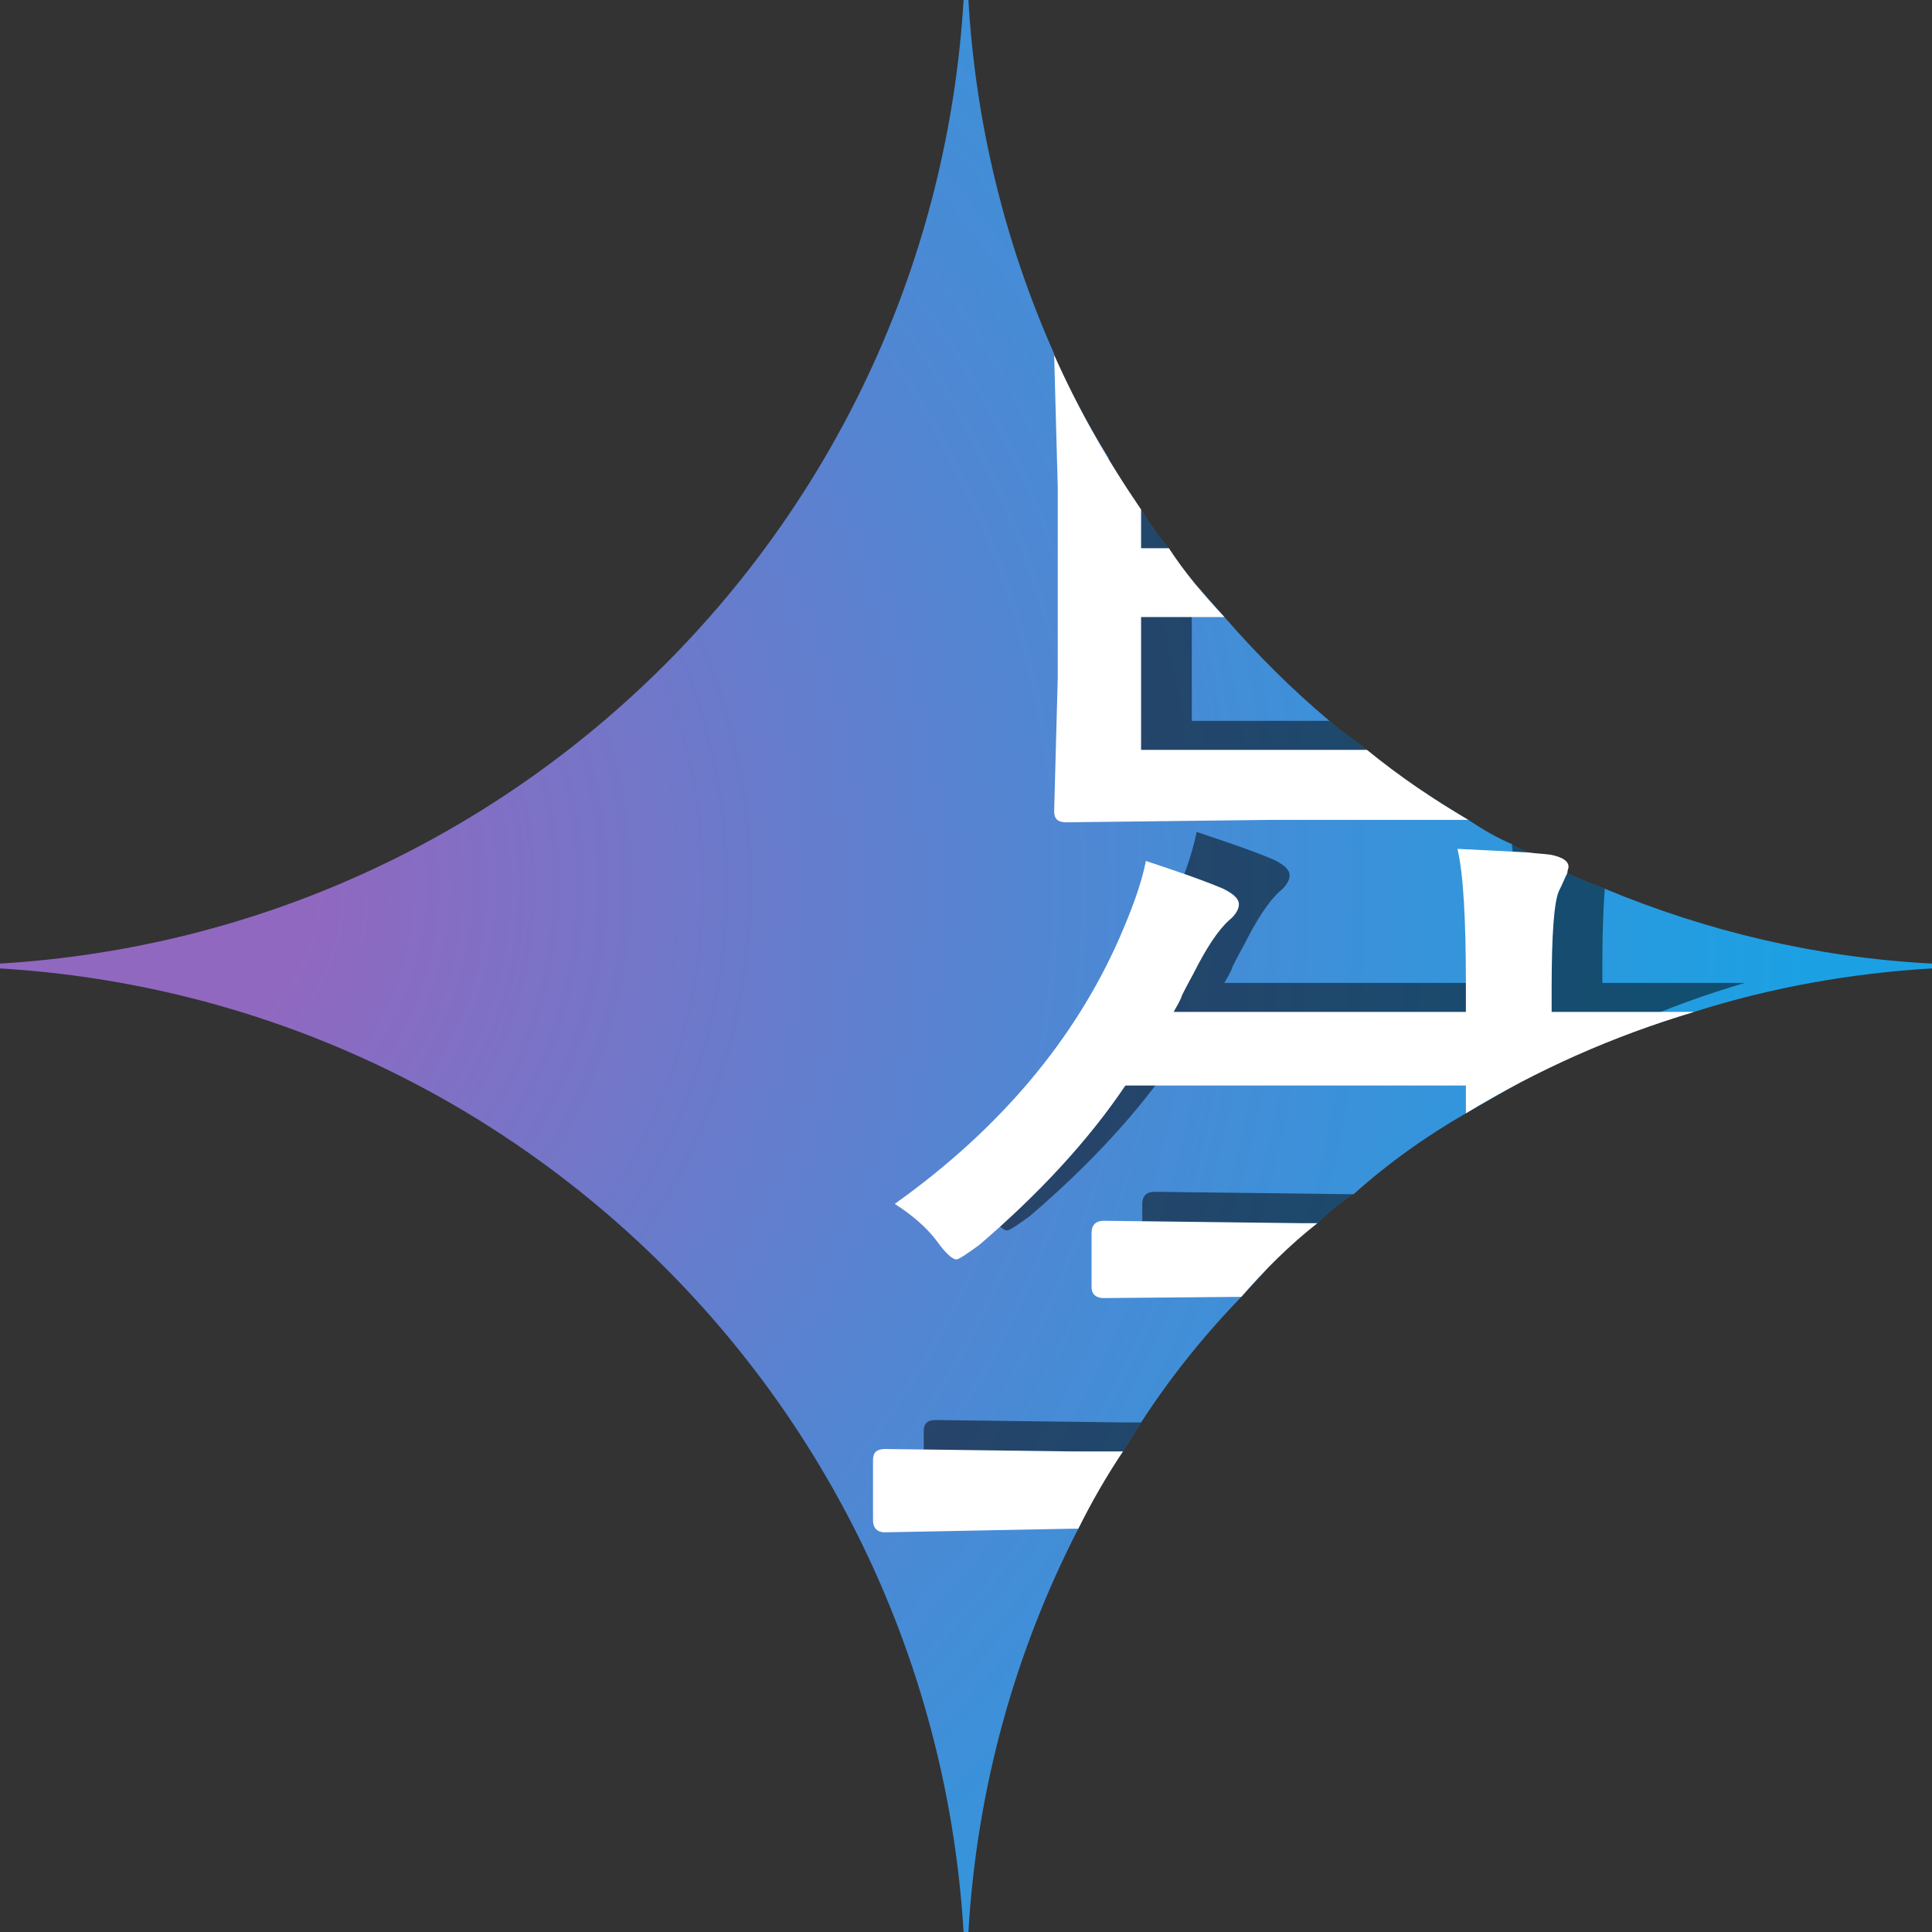 <?xml version="1.0" encoding="UTF-8"?>
<svg id="_Шар_1" data-name="Шар 1" xmlns="http://www.w3.org/2000/svg" xmlns:xlink="http://www.w3.org/1999/xlink" viewBox="0 0 800 800">
  <rect x="0" y="0" width="800" height="800" fill="#333333" stroke="none"/>
  <defs>
    <style>
      .cls-1 {
        fill: #fff;
      }

      .cls-2 {
        fill: url(#_Градієнт_без_назви_3);
      }

      .cls-3 {
        opacity: .5;
      }
    </style>
    <radialGradient id="_Градієнт_без_назви_3" data-name="Градієнт без назви 3" cx="54.32" cy="366.46" fx="54.32" fy="366.46" r="1036.32" gradientUnits="userSpaceOnUse">
      <stop offset=".07" stop-color="#9168c0"/>
      <stop offset=".34" stop-color="#5684d1"/>
      <stop offset=".67" stop-color="#1ba1e3"/>
    </radialGradient>
  </defs>
  <path class="cls-2" d="M800,399v2c-34,2-67,8-98.5,18-25,7.5-48.5,17-71,28.5-1,.5-1.5,1-2.5,1.5-7,4-14,8-21,12-16.5,9.5-32,20.5-46.5,33.5h-.5c-5,3.5-10,7.5-14.5,12-7,5.5-14,12-20.5,18.5-3.5,4-7.5,8-11,12-15.5,16-29.5,33.5-41.5,52-2.5,4-5,8-7.5,12-4.5,6.5-8.5,13-12.5,20-2,4-4,8-6,12-26,50.5-42,107-45.5,167h-2C386,585,215,414,0,401v-2C215,386,386,215,399,0h2c3,52,15.5,101.5,35.5,146.5v.5c6.5,14.5,14,29,22.5,42.5v.5c4,7,9,14,13.5,21,3.5,5.5,7,11,11.5,16,3.5,5.5,8,11.5,12.5,16.5,3.5,4,7,8,10.5,12,13.5,15.5,28,30,43.5,43,5,4.5,10.5,8,15.5,12,7.5,6,15,12,23,17,6.5,4.5,12.5,8,19,12,6,4,12,7.5,18,10,2,1.5,4.5,2.5,7,3.5,5,3.5,10.5,6,16,8.5,5,2.5,10.5,4.5,15.5,6.5,42,17.5,87.5,28.5,135.5,31Z"/>
  <g class="cls-3">
    <path d="M478,493.5c-3,0-5,1.5-5,5v22.5c0,3,2,4.5,5,4.5l47-.5c6.5-6.5,13.5-13,20.5-18.5,4.5-4.5,9.5-8.5,14.5-12l-82-1ZM663.5,407v-9.5c0-12.5.5-22.5,1-29.5-5-2-10.5-4-15.5-6.5-5.5-2.5-11-5-16-8.5-2.5-1-5-2-7-3.5,1.5,11,2,26.5,2,47v10.5h-121c1-2,2.5-4,3.5-7,2.5-5,4-7.5,4.5-8.5,5.5-11,10.5-18.5,15-22.5,2.5-2,4-4.5,4-6.5,0-2.5-2.5-4.5-6.5-6.5-9.5-4-20-7.5-32-11.5-2,10-6,20.5-11,32-18.5,42-49.5,79-93,110,7,4.5,13,9.5,17.5,15.5,3.5,5,6.5,7.5,8,7.5,1,0,4-2,9.5-6,24.5-21,45-43,60.5-66h141v11.5c1-.5,1.5-1,2.5-1.5,29-17.5,59.5-31,92-40.5h-59ZM566,310.5c-5-4-10.5-7.5-15.5-12h-57v-55h3c-4.5-5-9-11-12.5-16.5-4.5-5-8-10.5-11.5-16-4.5-7-9.5-14-13.5-21v78.5l-1.5,55.5c0,3,1.5,4.5,5,4.5l84.5-1h42c-8-5-15.5-11-23-17ZM465,589l-77.5-1c-3.5,0-5,1.5-5,4.5v25c0,3,1.5,5,5,5l65-1.5c4-7,8-13.5,12.5-20,2.5-4,5-8,7.5-12h-7.5Z"/>
  </g>
  <path class="cls-1" d="M444,601l-77.5-1c-3.5,0-5,1.5-5,4.5v25c0,3,1.5,5,5,5l77.5-1.5h2.5c5.5-11,11.5-21.5,18.5-32h-21ZM539.5,506.5l-82.5-1c-3,0-5,1.5-5,5v22.5c0,3,2,4.5,5,4.5l57-.5c9.5-11,20-21.5,31.5-30.5h-6ZM701.5,419h-59v-9.5c0-22.5,1-36,3-40.5,1.5-3,2.5-5.5,3.5-7.5,0-1,.5-2,.5-2.5,0-2.5-2.5-4-7-5-3-.5-6-.5-9.5-1-9-.5-19-1-29.5-1.5,2.5,10.5,3.5,29.5,3.5,57v10.5h-121c1-2,2.5-4,3.5-7,2.5-5,4-7.5,4.5-8.5,5.5-11,10.5-18.5,15-22.5,2.5-2,4-4.5,4-6.5,0-2.5-2.5-4.5-6.5-6.5-9.5-4-20-7.5-32-11.5-2,10-6,20.5-11,32-18.5,42-49.5,79-93,110,7,4.5,13,9.5,17.5,15.5,3.5,5,6.5,7.5,8,7.5,1,0,4-2,9.5-6,24.5-21,45-43,60.5-66h141v11.5c29.5-18,61-32,94.5-42ZM566,310.5h-93.5v-55h34.5c-8.5-9-16.5-18.5-23-28.5h-11.5v-16c-14-20.5-26-41.5-36-64l1.5,55v78.5l-1.5,55.5c0,3,1.5,4.5,5,4.5l84.5-1h82c-14.5-8.5-28.5-18-42-29Z"/>
</svg>